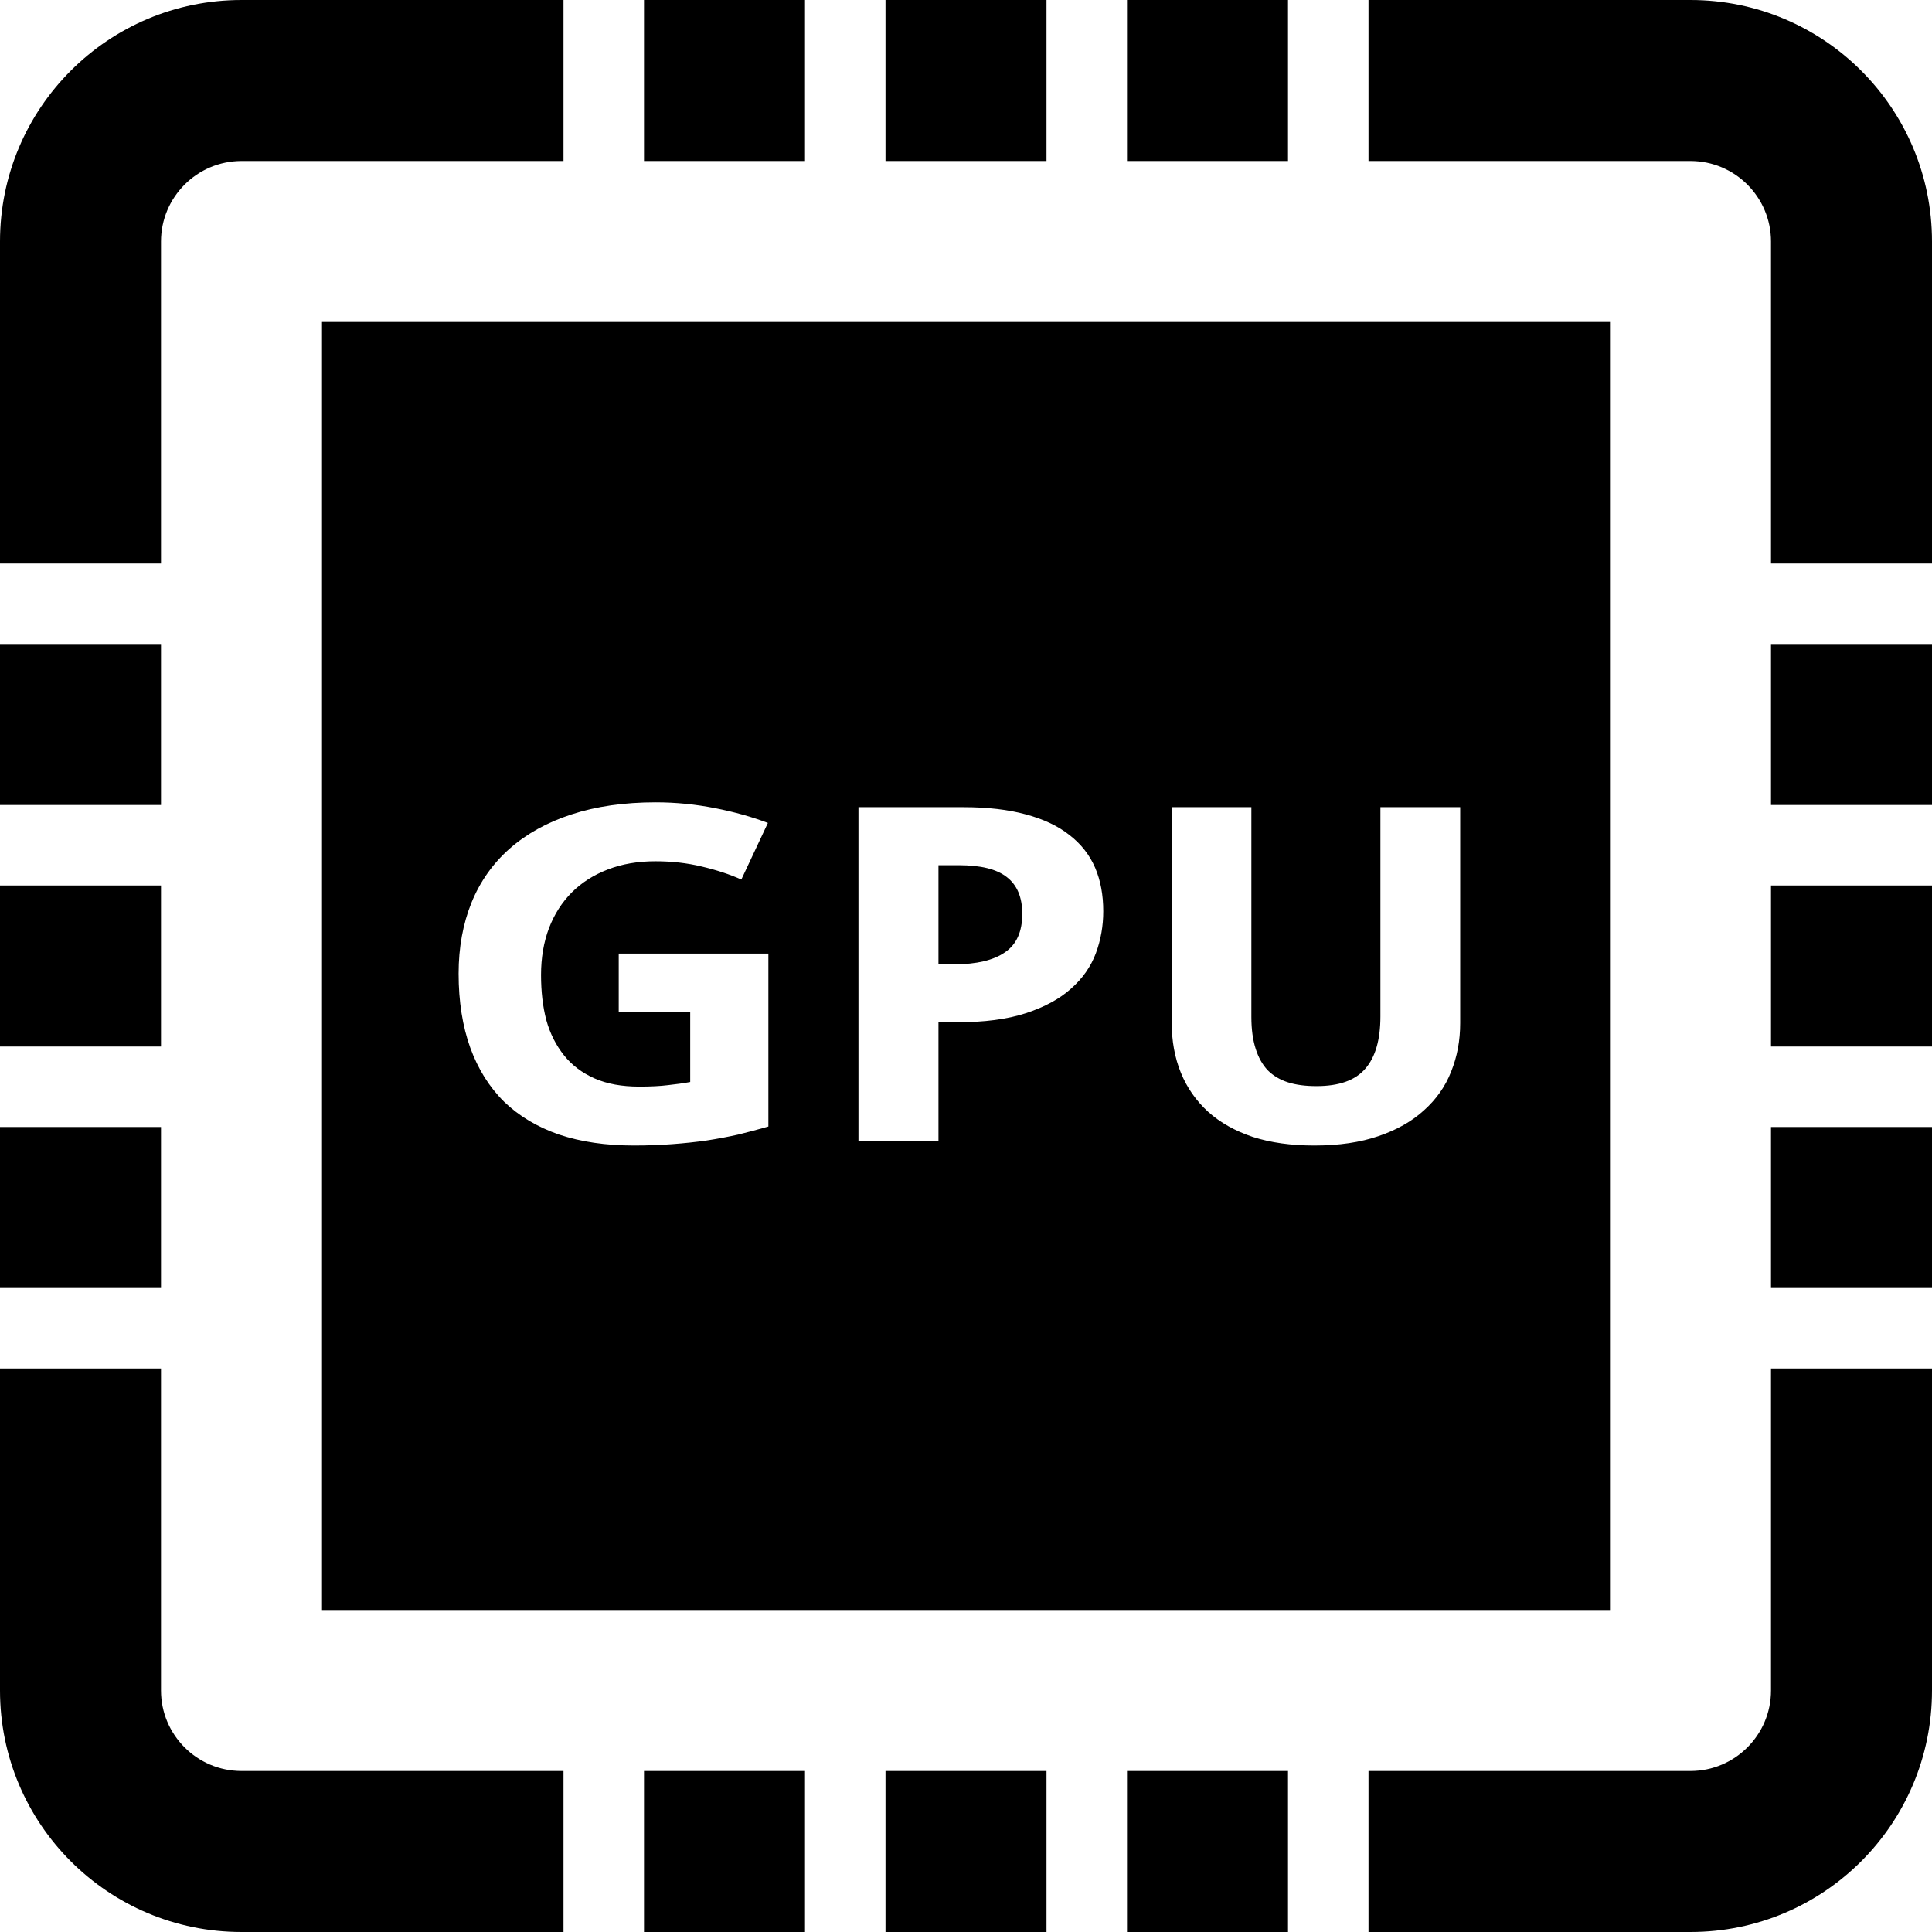 <?xml version="1.0" encoding="UTF-8" standalone="no"?>
<svg
   xmlns:dc="http://purl.org/dc/elements/1.1/"
   xmlns:cc="http://creativecommons.org/ns#"
   xmlns:rdf="http://www.w3.org/1999/02/22-rdf-syntax-ns#"
   xmlns:svg="http://www.w3.org/2000/svg"
   xmlns="http://www.w3.org/2000/svg"
   xmlns:sodipodi="http://sodipodi.sourceforge.net/DTD/sodipodi-0.dtd"
   xmlns:inkscape="http://www.inkscape.org/namespaces/inkscape"
   width="24"
   height="24"
   viewBox="0 0 24 24"
   id="svg2"
   version="1.1"
   inkscape:version="0.91 r13725"
   sodipodi:docname="gpu.svg">
  <defs
     id="defs8" />
  <sodipodi:namedview
     pagecolor="#ffffff"
     bordercolor="#666666"
     borderopacity="1"
     objecttolerance="10"
     gridtolerance="10"
     guidetolerance="10"
     inkscape:pageopacity="0"
     inkscape:pageshadow="2"
     inkscape:window-width="1366"
     inkscape:window-height="717"
     id="namedview6"
     showgrid="false"
     inkscape:zoom="21.916667"
     inkscape:cx="16.128113"
     inkscape:cy="11.978388"
     inkscape:window-x="0"
     inkscape:window-y="25"
     inkscape:window-maximized="1"
     inkscape:current-layer="svg2" />
  <path
     d="M 3 0 C 1.343 0 0 1.343 0 3 L 0 7 L 2 7 L 2 3 C 2 2.449 2.448 2 3 2 L 7 2 L 7 0 L 3 0 z M 8 0 L 8 2 L 10 2 L 10 0 L 8 0 z M 11 0 L 11 2 L 13 2 L 13 0 L 11 0 z M 14 0 L 14 2 L 16 2 L 16 0 L 14 0 z M 17 0 L 17 2 L 21 2 C 21.552 2 22 2.449 22 3 L 22 7 L 24 7 L 24 3 C 24 1.343 22.657 0 21 0 L 17 0 z M 4 4 L 4 20 L 20 20 L 20 4 L 4 4 z M 0 8 L 0 10 L 2 10 L 2 8 L 0 8 z M 22 8 L 22 10 L 24 10 L 24 8 L 22 8 z M 8.146 9.967 C 8.397 9.967 8.642 9.992 8.881 10.039 C 9.12 10.086 9.34 10.147 9.539 10.223 L 9.209 10.926 C 9.064 10.861 8.899 10.807 8.715 10.764 C 8.533 10.72 8.342 10.699 8.141 10.699 C 7.923 10.699 7.726 10.733 7.551 10.801 C 7.378 10.867 7.229 10.961 7.105 11.084 C 6.982 11.207 6.887 11.355 6.82 11.529 C 6.754 11.703 6.721 11.898 6.721 12.111 C 6.721 12.316 6.742 12.504 6.787 12.674 C 6.834 12.842 6.908 12.986 7.006 13.109 C 7.104 13.232 7.231 13.328 7.385 13.396 C 7.541 13.465 7.726 13.498 7.941 13.498 C 8.082 13.498 8.201 13.492 8.297 13.48 C 8.395 13.469 8.489 13.457 8.574 13.441 L 8.574 12.576 L 7.686 12.576 L 7.686 11.846 L 9.545 11.846 L 9.545 13.994 C 9.421 14.03 9.296 14.063 9.17 14.094 C 9.044 14.122 8.912 14.147 8.775 14.168 C 8.641 14.187 8.499 14.202 8.35 14.213 C 8.202 14.224 8.044 14.23 7.877 14.23 C 7.526 14.23 7.217 14.185 6.945 14.094 C 6.676 14.001 6.448 13.865 6.262 13.686 C 6.078 13.504 5.938 13.28 5.842 13.016 C 5.746 12.749 5.697 12.442 5.697 12.094 C 5.697 11.769 5.751 11.476 5.857 11.213 C 5.964 10.95 6.123 10.726 6.33 10.543 C 6.54 10.358 6.796 10.216 7.1 10.117 C 7.405 10.017 7.753 9.967 8.146 9.967 z M 10.664 10.027 L 11.965 10.027 C 12.266 10.027 12.526 10.057 12.744 10.117 C 12.964 10.176 13.144 10.261 13.285 10.373 C 13.428 10.483 13.535 10.619 13.604 10.779 C 13.672 10.938 13.705 11.118 13.705 11.32 C 13.705 11.502 13.675 11.675 13.613 11.842 C 13.551 12.008 13.448 12.155 13.305 12.281 C 13.164 12.408 12.977 12.51 12.744 12.586 C 12.513 12.662 12.227 12.699 11.885 12.699 L 11.658 12.699 L 11.658 14.174 L 10.664 14.174 L 10.664 10.027 z M 14.555 10.027 L 15.545 10.027 L 15.545 12.633 C 15.545 12.786 15.563 12.918 15.598 13.027 C 15.632 13.135 15.682 13.225 15.748 13.295 C 15.816 13.363 15.9 13.413 16 13.445 C 16.1 13.477 16.219 13.492 16.354 13.492 C 16.633 13.492 16.835 13.421 16.959 13.277 C 17.085 13.134 17.148 12.916 17.148 12.627 L 17.148 10.027 L 18.139 10.027 L 18.139 12.709 C 18.139 12.925 18.102 13.125 18.027 13.311 C 17.955 13.496 17.841 13.657 17.689 13.793 C 17.54 13.929 17.352 14.036 17.125 14.113 C 16.898 14.191 16.634 14.23 16.328 14.23 C 16.04 14.23 15.785 14.195 15.562 14.123 C 15.342 14.049 15.157 13.945 15.008 13.811 C 14.86 13.676 14.747 13.515 14.67 13.328 C 14.593 13.139 14.555 12.93 14.555 12.699 L 14.555 10.027 z M 11.658 10.748 L 11.658 11.979 L 11.854 11.979 C 12.133 11.979 12.343 11.928 12.484 11.83 C 12.628 11.732 12.699 11.573 12.699 11.352 C 12.699 11.145 12.634 10.993 12.506 10.895 C 12.38 10.796 12.182 10.748 11.91 10.748 L 11.658 10.748 z M 0 11 L 0 13 L 2 13 L 2 11 L 0 11 z M 22 11 L 22 13 L 24 13 L 24 11 L 22 11 z M 0 14 L 0 16 L 2 16 L 2 14 L 0 14 z M 22 14 L 22 16 L 24 16 L 24 14 L 22 14 z M 0 17 L 0 21 C 0 22.657 1.343 24 3 24 L 7 24 L 7 22 L 3 22 C 2.448 22 2 21.551 2 21 L 2 17 L 0 17 z M 22 17 L 22 21 C 22 21.551 21.552 22 21 22 L 17 22 L 17 24 L 21 24 C 22.657 24 24 22.657 24 21 L 24 17 L 22 17 z M 8 22 L 8 24 L 10 24 L 10 22 L 8 22 z M 11 22 L 11 24 L 13 24 L 13 22 L 11 22 z M 14 22 L 14 24 L 16 24 L 16 22 L 14 22 z "
     id="path4"
     style="fill:#000" />
  <g
     transform="matrix(1.063,0,0,0.941,0.091,-0.814)"
     style="font-style:normal;font-variant:normal;font-weight:normal;font-stretch:normal;font-size:49.4px;line-height:125%;font-family:'Droid Sans';-inkscape-font-specification:'Droid Sans';letter-spacing:0px;word-spacing:0px;fill:#000000;fill-opacity:1;stroke:none;stroke-width:1px;stroke-linecap:butt;stroke-linejoin:miter;stroke-opacity:1"
     id="text3348" />
</svg>
